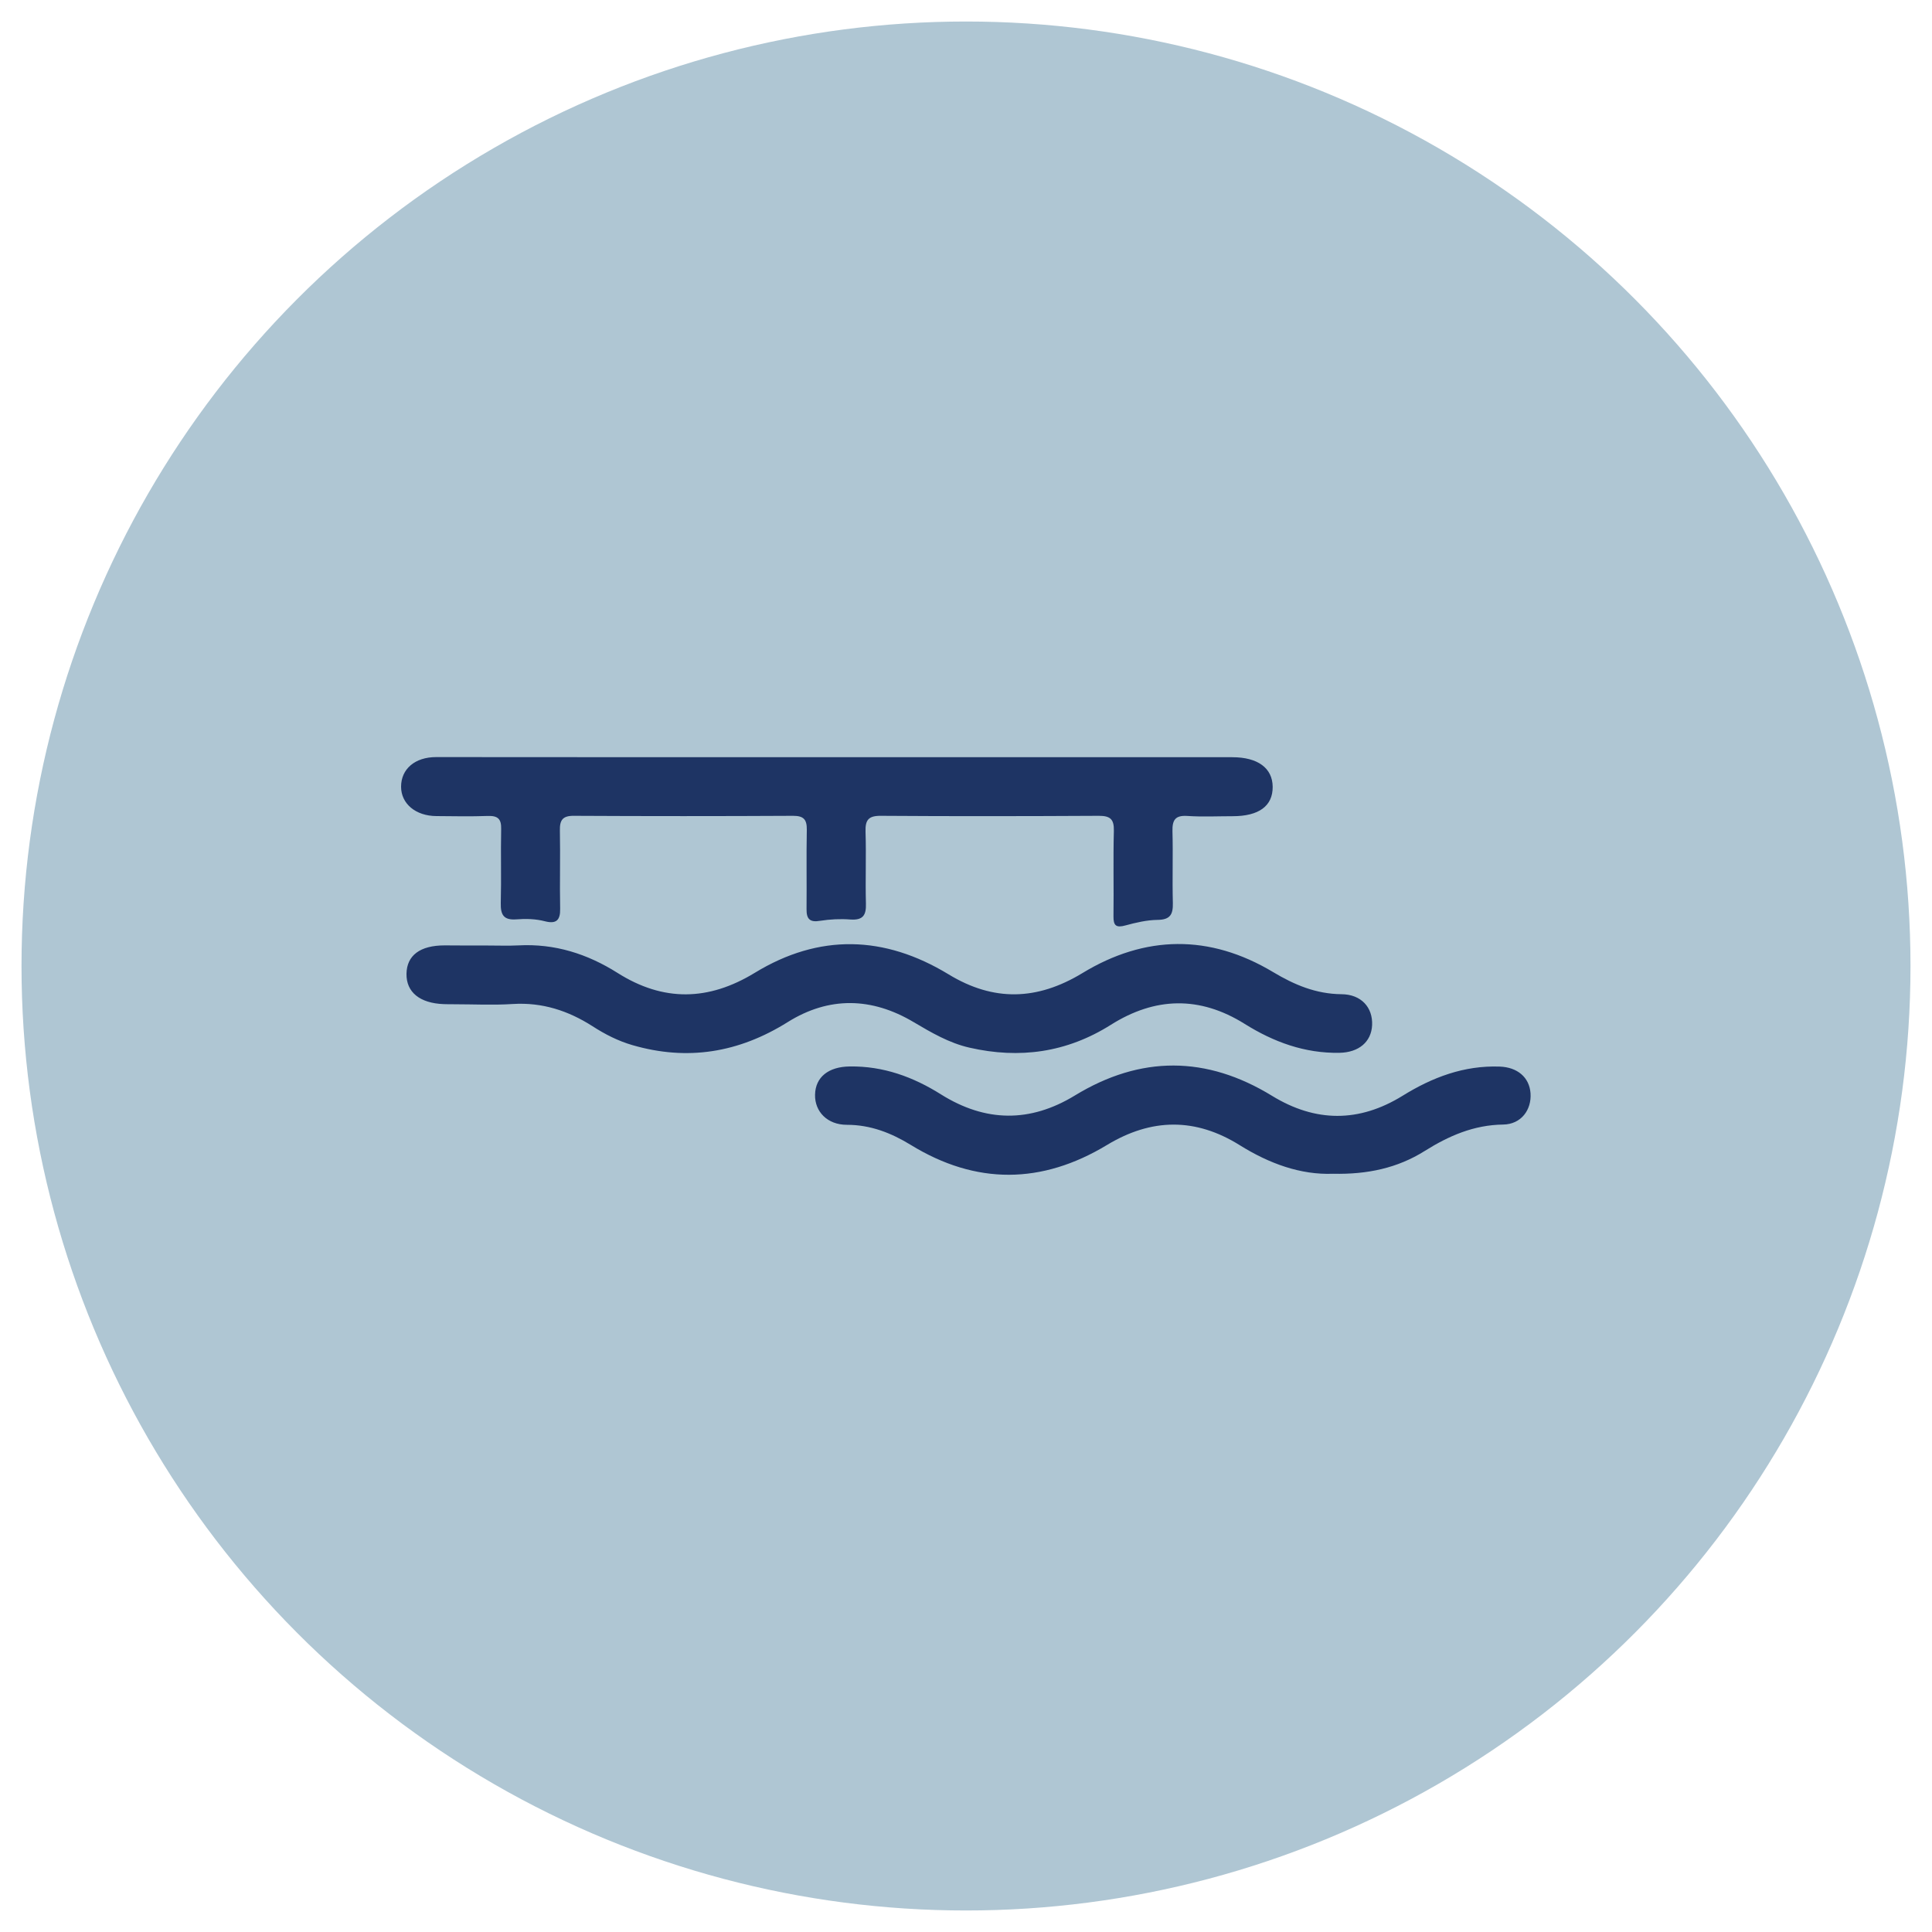 <?xml version="1.0" encoding="utf-8"?>
<!-- Generator: Adobe Illustrator 27.9.0, SVG Export Plug-In . SVG Version: 6.00 Build 0)  -->
<svg version="1.1" id="Layer_1" xmlns="http://www.w3.org/2000/svg" xmlns:xlink="http://www.w3.org/1999/xlink" x="0px" y="0px"
	 viewBox="0 0 1500 1500" style="enable-background:new 0 0 1500 1500;" xml:space="preserve">
<style type="text/css">
	.st0{fill:#AFC6D3;}
	.st1{fill:#1E3464;}
</style>
<circle class="st0" cx="750" cy="750" r="733.3"/>
<g>
	<path class="st1" d="M650.7,587.9c102,0,204.1,0,306.1,0c19.7,0,31.2,8.4,31.3,23c0.1,14.9-10.7,22.8-31.1,22.8
		c-11.7,0-23.5,0.6-35.2-0.2c-9.4-0.6-11.7,3.2-11.5,11.9c0.5,18.6-0.2,37.1,0.3,55.7c0.2,8.8-2,13-11.9,13.1
		c-8.3,0.1-16.8,2.1-24.9,4.3c-7.2,2-9.4,0.2-9.3-7.1c0.3-22.1-0.3-44.3,0.3-66.4c0.2-9.1-2.9-11.6-11.7-11.6
		c-56.4,0.3-112.8,0.4-169.2,0c-9.7-0.1-12.2,3.3-11.9,12.4c0.6,18.5-0.2,37.1,0.3,55.7c0.3,9.1-2.3,13.1-12.1,12.4
		c-7.7-0.6-15.7-0.2-23.4,1c-8.1,1.4-10.7-1.4-10.6-9.1c0.2-20.5-0.2-41,0.2-61.6c0.1-7.9-2.4-10.8-10.6-10.8
		c-56.7,0.3-113.5,0.3-170.2,0c-8.9-0.1-11.1,3.4-10.9,11.6c0.4,20.2-0.2,40.4,0.2,60.6c0.2,8.9-3.1,11.9-11.7,9.7
		c-7.3-1.9-14.9-2.1-22.4-1.5c-9.7,0.7-12.2-3.5-12-12.6c0.5-19.2-0.1-38.4,0.3-57.6c0.2-7.8-2.6-10.3-10.2-10.1
		c-13.4,0.5-26.7,0.2-40.1,0.1c-16.1-0.1-27.4-9.6-27.4-22.8c0-13.7,10.7-23,27.2-23C442.7,587.9,546.7,587.9,650.7,587.9z"/>
	<path class="st1" d="M379.1,734.1c7.8,0,15.7,0.3,23.5-0.1c28.1-1.5,53.5,6.6,76.9,21.4c35.6,22.5,70.6,21.8,106.5-0.1
		c50.1-30.6,100.7-29.1,150.5,1.2c35,21.3,68.8,20.3,103.9-1c48.7-29.6,98.7-30.3,148-0.8c16.5,9.9,33.3,17,53.1,17.2
		c15.4,0.1,24.4,10.3,23.8,24c-0.6,13-10.3,21.2-25.3,21.5c-27,0.5-51.2-8.4-73.7-22.5c-34.9-21.8-69.5-20.9-103.9,0.8
		c-34.1,21.5-70.8,26.6-109.7,17.7c-15.8-3.6-29.6-11.7-43.3-19.8c-32.6-19.4-65.8-20.1-97.9,0c-37.9,23.7-77.7,30.3-120.6,17.8
		c-11-3.2-21.2-8.4-30.8-14.6c-18.9-12.1-39.1-18.7-61.9-17.3c-15.3,1-30.6,0.2-45.9,0.2c-2.6,0-5.2,0-7.8-0.1
		c-18.6-0.7-29.1-9.3-28.9-23.5c0.2-14.3,10.5-22.1,29.6-22.1C356.3,734.1,367.7,734.1,379.1,734.1z"/>
	<path class="st1" d="M1035,911.3c-25.2,1-49.6-7.9-72.5-22.2c-34.3-21.4-68.4-21.1-103.1-0.1c-50.5,30.5-101.5,31.1-152.3-0.1
		c-15.2-9.3-31.2-15.6-49.6-15.6c-15.3,0-25-10.4-24.7-23.4c0.3-13.7,10.5-21.7,26.9-21.9c26-0.4,49.3,8.1,70.9,21.7
		c34.5,21.6,69.1,22.1,104,0.8c51-31.1,102.1-30.9,153,0.3c33.8,20.7,67.6,20.8,101.3,0c23.2-14.4,47.8-23.7,75.5-22.7
		c13.7,0.5,23,8.3,23.9,20.7c0.9,12.9-7.3,24.1-21.2,24.3c-22.9,0.3-42.3,8.8-61.1,20.6C1085.1,906.8,1061.8,911.9,1035,911.3z"/>
</g>
</svg>

